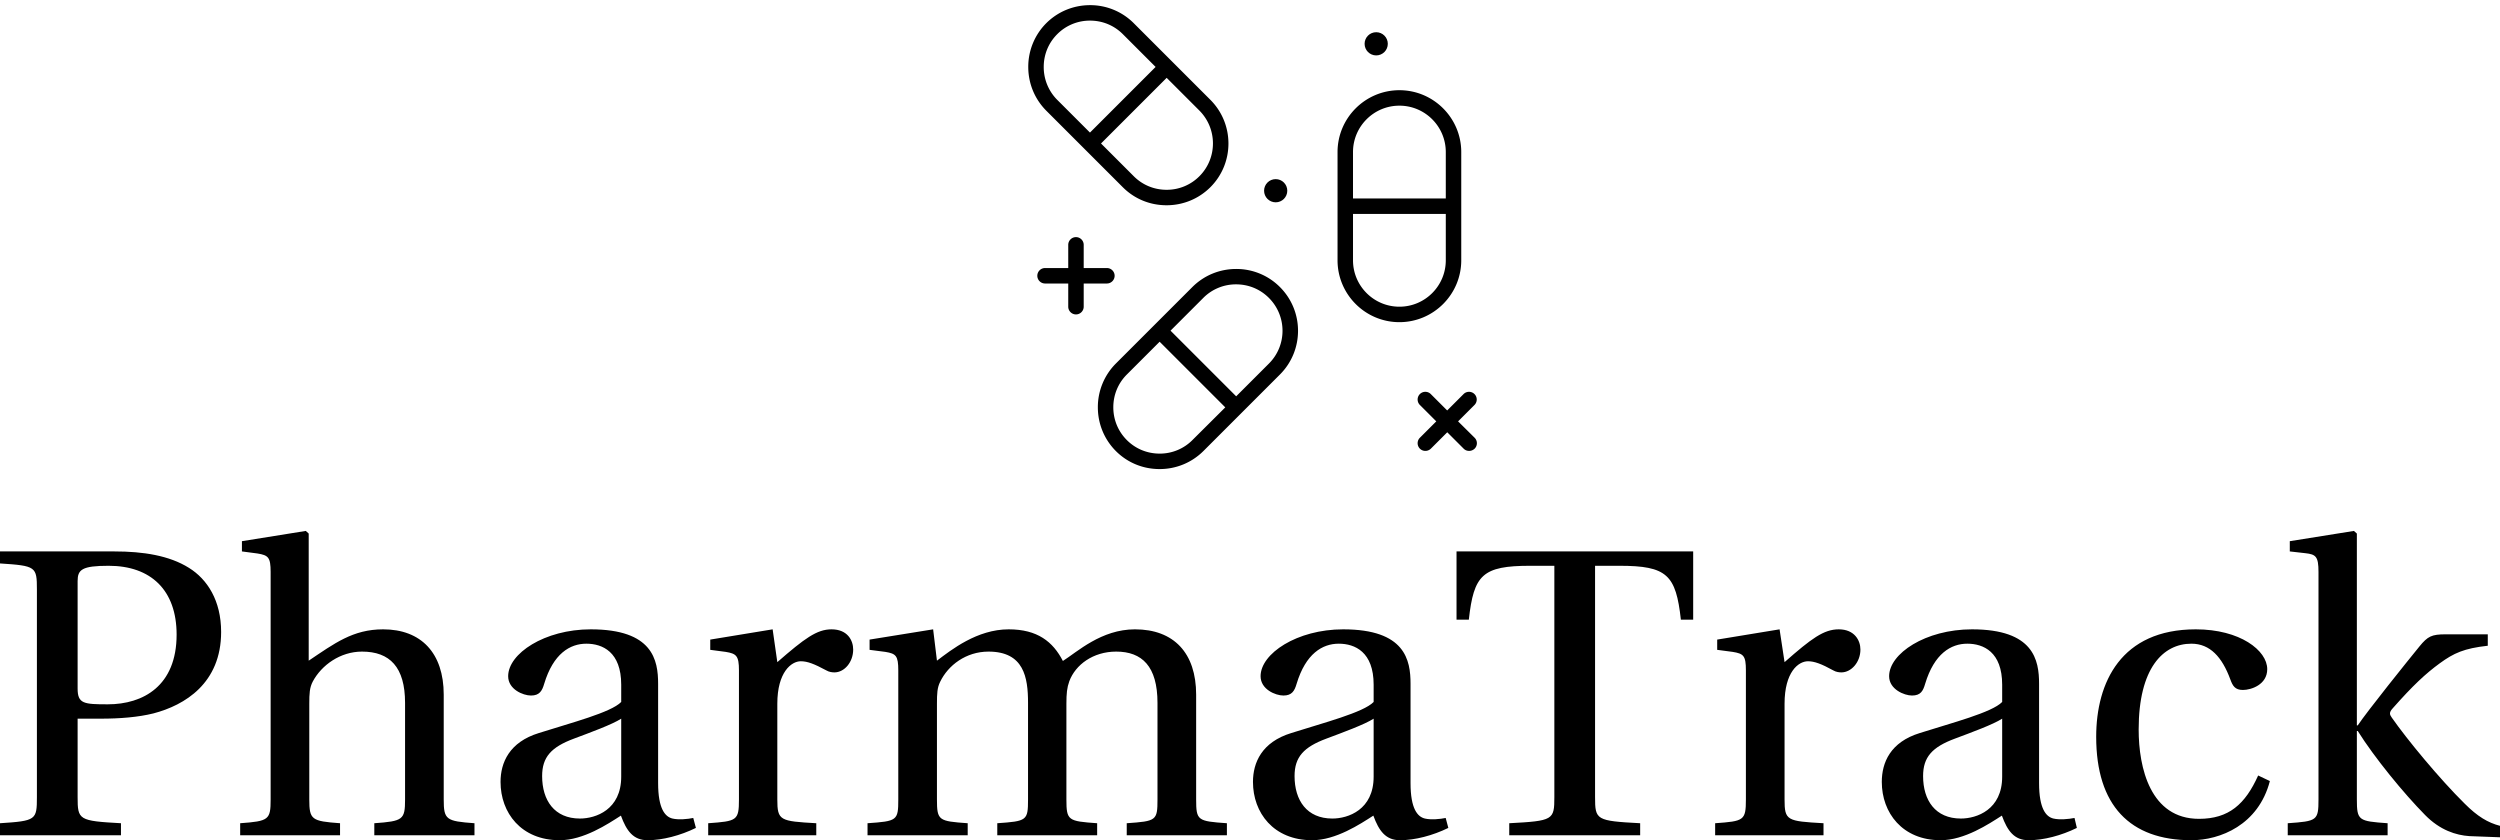 <svg data-v-423bf9ae="" xmlns="http://www.w3.org/2000/svg" viewBox="0 0 485 163" class="iconAbove"><!----><!----><!----><g data-v-423bf9ae="" id="4b7a78db-bfb8-459c-986d-fcbbe578f866" fill="black" transform="matrix(5.682,0,0,5.682,-2.784,102.375)"><path d="M0.49 10.50L4.62 10.50L4.62 10.09C3.18 10.01 3.14 9.98 3.14 9.20L3.14 6.52L3.93 6.52C4.58 6.52 5.21 6.47 5.73 6.34C6.80 6.06 8.04 5.31 8.04 3.56C8.04 2.49 7.57 1.76 6.94 1.37C6.27 0.95 5.38 0.81 4.40 0.81L0.49 0.81L0.49 1.22C1.72 1.30 1.75 1.33 1.75 2.11L1.75 9.20C1.75 9.98 1.72 10.01 0.49 10.09ZM3.14 5.49L3.14 1.82C3.14 1.43 3.29 1.30 4.20 1.30C5.64 1.30 6.52 2.13 6.52 3.65C6.52 5.40 5.38 6.03 4.17 6.03C3.35 6.03 3.14 6.01 3.14 5.49ZM8.69 10.50L12.10 10.50L12.10 10.09C11.13 10.02 11.05 9.97 11.05 9.28L11.05 6.01C11.05 5.66 11.06 5.46 11.17 5.25C11.47 4.69 12.11 4.23 12.85 4.23C13.80 4.23 14.32 4.76 14.32 5.98L14.32 9.28C14.32 9.97 14.25 10.02 13.27 10.09L13.27 10.50L16.69 10.50L16.69 10.09C15.72 10.02 15.64 9.97 15.64 9.28L15.64 5.70C15.64 4.28 14.87 3.47 13.57 3.47C12.54 3.47 11.91 3.95 11.03 4.54L11.03 0.20L10.93 0.11L8.75 0.46L8.75 0.81L9.28 0.88C9.65 0.94 9.73 1.01 9.73 1.51L9.73 9.28C9.73 9.97 9.67 10.02 8.69 10.09ZM17.58 8.68C17.58 9.73 18.28 10.67 19.60 10.67C20.41 10.67 21.24 10.12 21.69 9.83C21.88 10.35 22.11 10.67 22.60 10.67C23.11 10.67 23.72 10.51 24.25 10.25L24.16 9.91C23.97 9.95 23.66 9.98 23.45 9.93C23.20 9.87 22.96 9.60 22.96 8.72L22.96 5.33C22.96 4.52 22.78 3.47 20.66 3.47C19.08 3.47 17.84 4.30 17.84 5.07C17.84 5.52 18.35 5.73 18.62 5.73C18.91 5.73 19.00 5.57 19.07 5.33C19.38 4.30 19.95 3.96 20.51 3.96C21.06 3.96 21.70 4.24 21.70 5.36L21.70 5.95C21.35 6.31 19.99 6.66 18.89 7.01C17.88 7.32 17.58 8.02 17.58 8.68ZM19.00 8.48C19.00 7.83 19.31 7.49 20.09 7.20C20.65 6.99 21.39 6.72 21.70 6.52L21.70 8.50C21.70 9.63 20.83 9.93 20.29 9.93C19.42 9.93 19.00 9.31 19.00 8.48ZM24.67 10.50L28.36 10.50L28.36 10.09C27.12 10.02 27.03 10.00 27.03 9.28L27.03 6.01C27.03 4.93 27.51 4.56 27.83 4.56C28.06 4.56 28.29 4.65 28.70 4.87C28.80 4.93 28.91 4.94 28.98 4.94C29.32 4.94 29.62 4.59 29.62 4.16C29.62 3.85 29.43 3.47 28.88 3.47C28.38 3.47 27.96 3.78 27.03 4.59L26.87 3.47L24.74 3.82L24.74 4.17L25.27 4.24C25.63 4.30 25.72 4.37 25.72 4.87L25.72 9.28C25.72 10.00 25.65 10.02 24.67 10.09ZM30.11 10.50L33.53 10.50L33.53 10.09C32.54 10.02 32.48 10.00 32.48 9.28L32.48 6.01C32.48 5.66 32.49 5.46 32.59 5.26C32.86 4.70 33.47 4.23 34.24 4.23C35.45 4.23 35.59 5.11 35.59 5.98L35.59 9.28C35.59 10.00 35.55 10.02 34.54 10.09L34.54 10.50L37.95 10.50L37.95 10.09C36.96 10.02 36.90 10.00 36.90 9.28L36.90 6.01C36.90 5.66 36.92 5.46 37.00 5.24C37.21 4.68 37.81 4.23 38.60 4.23C39.48 4.23 40.01 4.73 40.01 5.98L40.01 9.28C40.01 10.00 39.97 10.02 38.96 10.09L38.96 10.50L42.38 10.50L42.38 10.09C41.38 10.02 41.33 10.00 41.33 9.28L41.33 5.70C41.33 4.28 40.57 3.47 39.24 3.47C38.09 3.47 37.27 4.24 36.78 4.55C36.44 3.89 35.91 3.47 34.93 3.47C33.85 3.47 32.97 4.17 32.48 4.54L32.35 3.47L30.18 3.82L30.18 4.17L30.72 4.24C31.08 4.30 31.16 4.37 31.16 4.87L31.16 9.28C31.16 10.00 31.12 10.02 30.11 10.09ZM43.27 8.68C43.27 9.73 43.97 10.67 45.29 10.67C46.10 10.67 46.93 10.12 47.38 9.83C47.57 10.35 47.80 10.67 48.29 10.67C48.80 10.67 49.41 10.51 49.94 10.25L49.85 9.91C49.66 9.95 49.35 9.98 49.14 9.93C48.89 9.87 48.65 9.60 48.65 8.72L48.65 5.33C48.65 4.52 48.47 3.47 46.35 3.47C44.77 3.47 43.53 4.30 43.53 5.07C43.53 5.52 44.04 5.73 44.31 5.73C44.60 5.73 44.69 5.57 44.76 5.33C45.07 4.30 45.64 3.96 46.20 3.96C46.75 3.96 47.39 4.24 47.39 5.36L47.39 5.95C47.04 6.31 45.68 6.66 44.58 7.01C43.57 7.32 43.27 8.02 43.27 8.68ZM44.69 8.48C44.69 7.83 45.00 7.49 45.78 7.20C46.34 6.99 47.08 6.72 47.39 6.52L47.39 8.50C47.39 9.63 46.52 9.93 45.98 9.93C45.11 9.93 44.69 9.31 44.69 8.48ZM50.22 3.14L50.64 3.14C50.81 1.61 51.10 1.30 52.74 1.30L53.56 1.30L53.56 9.20C53.56 9.98 53.52 10.01 52.02 10.09L52.02 10.50L56.49 10.50L56.49 10.09C54.99 10.01 54.95 9.98 54.95 9.20L54.95 1.30L55.78 1.30C57.41 1.30 57.71 1.61 57.88 3.14L58.30 3.14L58.30 0.81L50.22 0.81ZM59.05 10.50L62.75 10.50L62.75 10.09C61.50 10.02 61.42 10.00 61.42 9.28L61.42 6.01C61.42 4.93 61.89 4.56 62.22 4.56C62.44 4.56 62.68 4.65 63.08 4.87C63.18 4.93 63.29 4.94 63.36 4.94C63.70 4.94 64.01 4.59 64.01 4.16C64.01 3.85 63.81 3.47 63.27 3.47C62.76 3.47 62.34 3.78 61.42 4.59L61.25 3.47L59.12 3.82L59.12 4.17L59.65 4.24C60.02 4.30 60.10 4.37 60.10 4.87L60.10 9.28C60.10 10.00 60.03 10.02 59.05 10.09ZM64.74 8.68C64.74 9.73 65.44 10.67 66.75 10.67C67.56 10.67 68.39 10.12 68.84 9.83C69.03 10.35 69.26 10.67 69.75 10.67C70.27 10.67 70.87 10.51 71.40 10.25L71.32 9.91C71.12 9.95 70.81 9.98 70.60 9.93C70.35 9.87 70.11 9.60 70.11 8.72L70.11 5.33C70.11 4.52 69.93 3.47 67.82 3.47C66.23 3.47 64.99 4.30 64.99 5.07C64.99 5.52 65.51 5.73 65.77 5.73C66.07 5.73 66.15 5.57 66.22 5.33C66.53 4.30 67.10 3.96 67.66 3.96C68.21 3.96 68.85 4.24 68.85 5.36L68.85 5.95C68.50 6.31 67.14 6.66 66.04 7.01C65.03 7.32 64.74 8.02 64.74 8.68ZM66.15 8.48C66.15 7.83 66.46 7.49 67.24 7.20C67.80 6.99 68.54 6.72 68.85 6.52L68.85 8.50C68.85 9.63 67.98 9.93 67.44 9.93C66.57 9.93 66.15 9.31 66.15 8.48ZM72.06 7.14C72.06 9.48 73.21 10.67 75.31 10.67C76.29 10.67 77.60 10.15 77.99 8.65L77.59 8.46C77.15 9.44 76.59 9.94 75.57 9.94C73.91 9.94 73.51 8.20 73.51 6.89C73.51 4.80 74.34 3.96 75.31 3.96C75.95 3.96 76.36 4.42 76.64 5.18C76.72 5.40 76.80 5.54 77.07 5.54C77.35 5.54 77.90 5.36 77.90 4.83C77.90 4.19 76.97 3.47 75.46 3.47C72.91 3.47 72.06 5.28 72.06 7.14ZM78.60 10.50L82.01 10.50L82.01 10.09C81.02 10.02 80.96 10.00 80.96 9.28L80.96 6.94L80.99 6.94C81.56 7.85 82.56 9.07 83.29 9.81C83.80 10.33 84.35 10.50 84.80 10.53L85.85 10.57L85.85 10.18C85.43 10.07 85.08 9.86 84.64 9.42C83.78 8.57 82.68 7.24 82.15 6.48C82.08 6.38 82.05 6.31 82.19 6.16C82.87 5.39 83.31 4.98 83.79 4.63C84.27 4.28 84.62 4.12 85.43 4.03L85.43 3.64L83.99 3.64C83.51 3.64 83.38 3.71 83.10 4.05C82.70 4.54 81.31 6.27 80.99 6.75L80.96 6.75L80.96 0.20L80.86 0.11L78.67 0.46L78.67 0.81L79.20 0.87C79.56 0.91 79.65 0.98 79.65 1.51L79.65 9.28C79.65 10.00 79.60 10.02 78.60 10.09Z"></path></g><!----><g data-v-423bf9ae="" id="c2f3ee6d-c294-4ba9-9f14-eef851ac6410" transform="matrix(1.5,0,0,1.5,199.483,1)" stroke="none" fill="black"><circle cx="45" cy="5" r="1.5"></circle><circle cx="32" cy="24" r="1.5"></circle><path d="M56 33V19c0-4.41-3.59-8-8-8s-8 3.59-8 8v14c0 4.41 3.59 8 8 8s8-3.59 8-8zm-8-20c3.31 0 6 2.69 6 6v6H42v-6c0-3.31 2.69-6 6-6zm0 26c-3.31 0-6-2.69-6-6v-6h12v6c0 3.31-2.69 6-6 6zM26.89 34.12c-2.14 0-4.15.83-5.66 2.33l-9.9 9.9A7.981 7.981 0 0 0 9 52.01c0 2.14.83 4.15 2.33 5.66 1.51 1.51 3.51 2.33 5.66 2.33 2.14 0 4.15-.83 5.66-2.33l9.9-9.9c3.12-3.12 3.12-8.19 0-11.31a7.949 7.949 0 0 0-5.66-2.34zm-5.66 22.13A5.926 5.926 0 0 1 16.99 58c-1.61 0-3.11-.62-4.24-1.75S11 53.62 11 52.01c0-1.61.62-3.11 1.75-4.24l4.24-4.24 8.49 8.49-4.25 4.23zm9.9-9.9l-4.24 4.24-8.49-8.49 4.24-4.24a5.943 5.943 0 0 1 4.24-1.75c1.61 0 3.11.62 4.24 1.75 2.35 2.35 2.35 6.15.01 8.49zM12.23 23.55c1.51 1.51 3.51 2.33 5.66 2.33 2.14 0 4.15-.83 5.66-2.33 3.12-3.12 3.12-8.19 0-11.31l-9.9-9.9A7.949 7.949 0 0 0 7.99 0C5.85 0 3.84.83 2.33 2.33A7.981 7.981 0 0 0 0 7.99c0 2.14.83 4.15 2.33 5.66l9.9 9.9zm9.9-1.42a5.943 5.943 0 0 1-4.24 1.75c-1.61 0-3.11-.62-4.24-1.75l-4.24-4.24L17.9 9.4l4.24 4.24c2.33 2.35 2.33 6.15-.01 8.49zM3.75 3.75A5.943 5.943 0 0 1 7.99 2c1.61 0 3.11.62 4.24 1.75l4.24 4.24-8.49 8.49-4.24-4.24A5.998 5.998 0 0 1 2 7.99c0-1.61.62-3.11 1.75-4.24zM10.17 36c.55 0 1-.45 1-1s-.45-1-1-1h-3v-3c0-.55-.45-1-1-1s-1 .45-1 1v3h-3c-.55 0-1 .45-1 1s.45 1 1 1h3v3c0 .55.45 1 1 1s1-.45 1-1v-3h3zM55.59 53.83l2.12-2.12a.996.996 0 1 0-1.41-1.41l-2.12 2.12-2.12-2.12a.996.996 0 1 0-1.41 1.41l2.12 2.12-2.12 2.12a.996.996 0 0 0 .71 1.7c.26 0 .51-.1.71-.29l2.12-2.12 2.12 2.12c.2.2.45.29.71.29s.51-.1.71-.29a.996.996 0 0 0 0-1.41l-2.14-2.12z"></path></g><!----></svg>